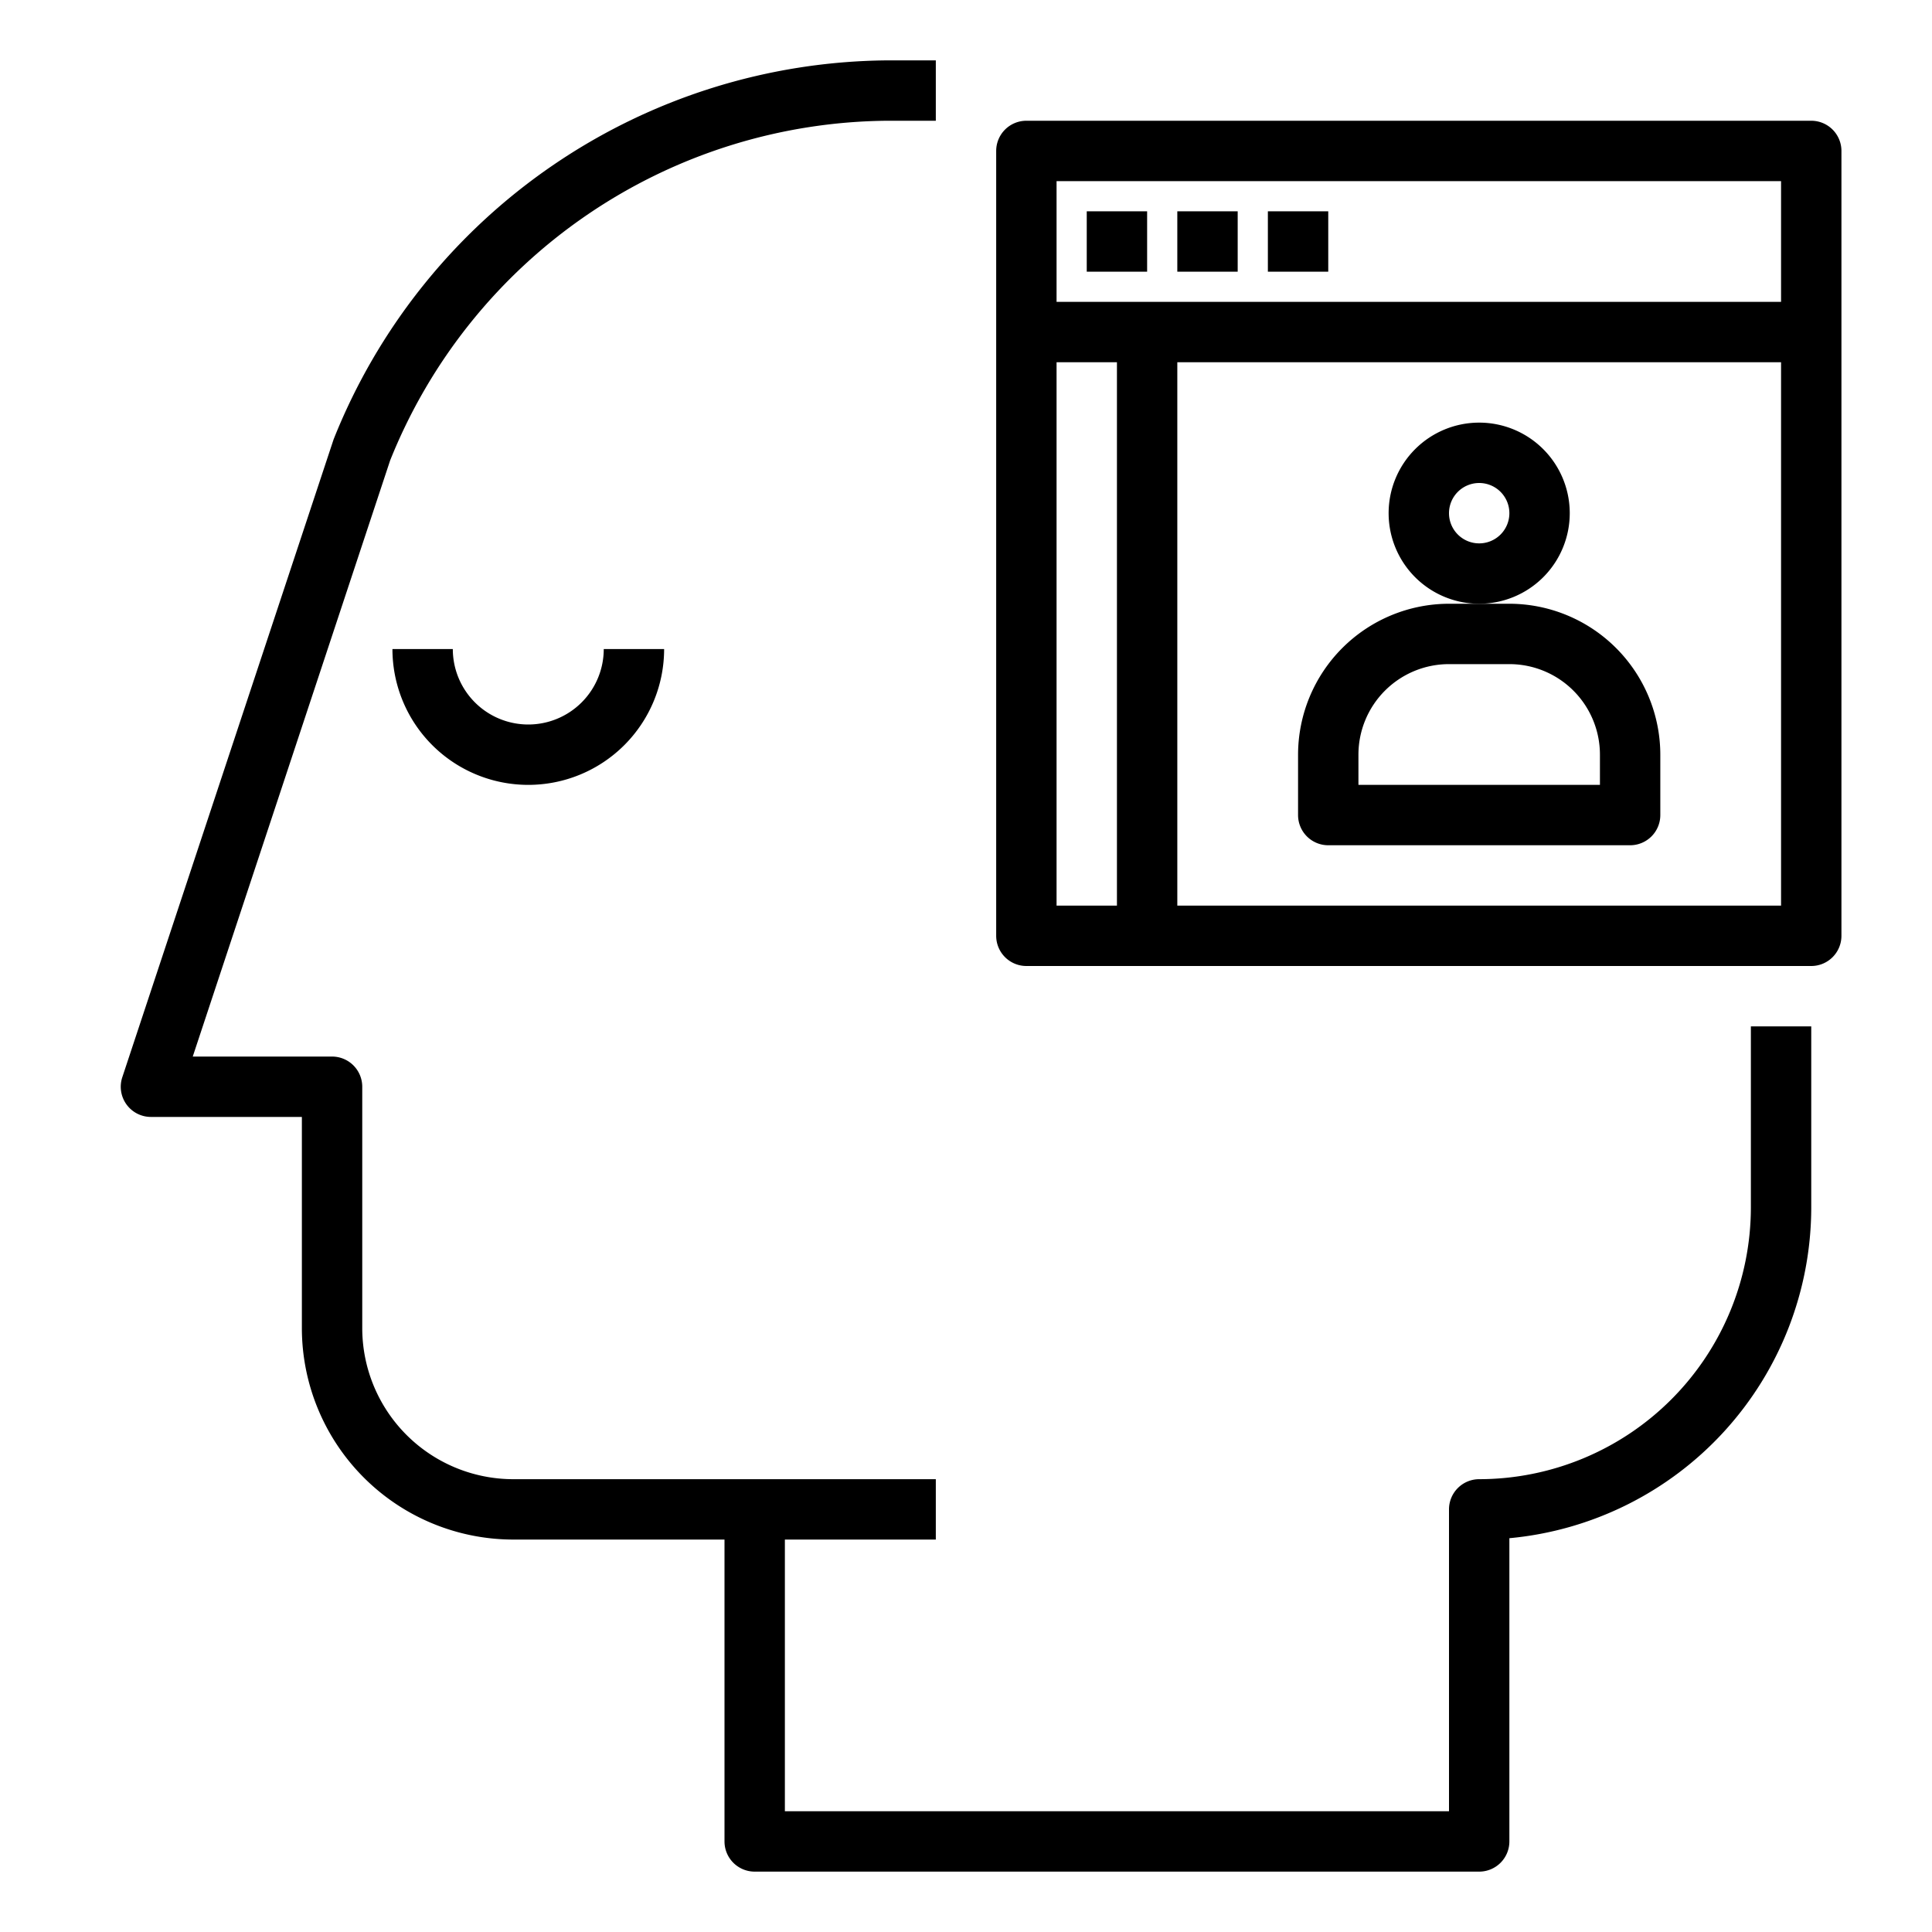 <svg xmlns="http://www.w3.org/2000/svg" viewBox="0 0 64 64" x="0px" y="0px"><title>Profile</title><g><path d="M58,40a9.01,9.01,0,0,1-9,9,1,1,0,0,0-1,1V60H26V51h5V49H17a5.006,5.006,0,0,1-5-5V36a1,1,0,0,0-1-1H6.385l6.539-19.748A17.9,17.9,0,0,1,29.391,4H31V2H29.391a19.913,19.913,0,0,0-18.34,12.555l-7,21.131A1,1,0,0,0,5,37h5v7a7.008,7.008,0,0,0,7,7h7V61a1,1,0,0,0,1,1H49a1,1,0,0,0,1-1V50.955A11.015,11.015,0,0,0,60,40V34H58Z"></path><path d="M17.5,24A2.5,2.5,0,0,1,15,21.5H13a4.5,4.5,0,0,0,9,0H20A2.5,2.5,0,0,1,17.5,24Z"></path><path d="M60,4H34a1,1,0,0,0-1,1V31a1,1,0,0,0,1,1H60a1,1,0,0,0,1-1V5A1,1,0,0,0,60,4ZM59,6v4H35V6ZM35,12h2V30H35Zm4,18V12H59V30Z"></path><rect x="36" y="7" width="2" height="2"></rect><rect x="39" y="7" width="2" height="2"></rect><rect x="42" y="7" width="2" height="2"></rect><path d="M52,17a3,3,0,1,0-3,3A3,3,0,0,0,52,17Zm-3,1a1,1,0,1,1,1-1A1,1,0,0,1,49,18Z"></path><path d="M50,20H48a5.006,5.006,0,0,0-5,5v2a1,1,0,0,0,1,1H54a1,1,0,0,0,1-1V25A5.006,5.006,0,0,0,50,20Zm3,6H45V25a3,3,0,0,1,3-3h2a3,3,0,0,1,3,3Z"></path></g></svg>